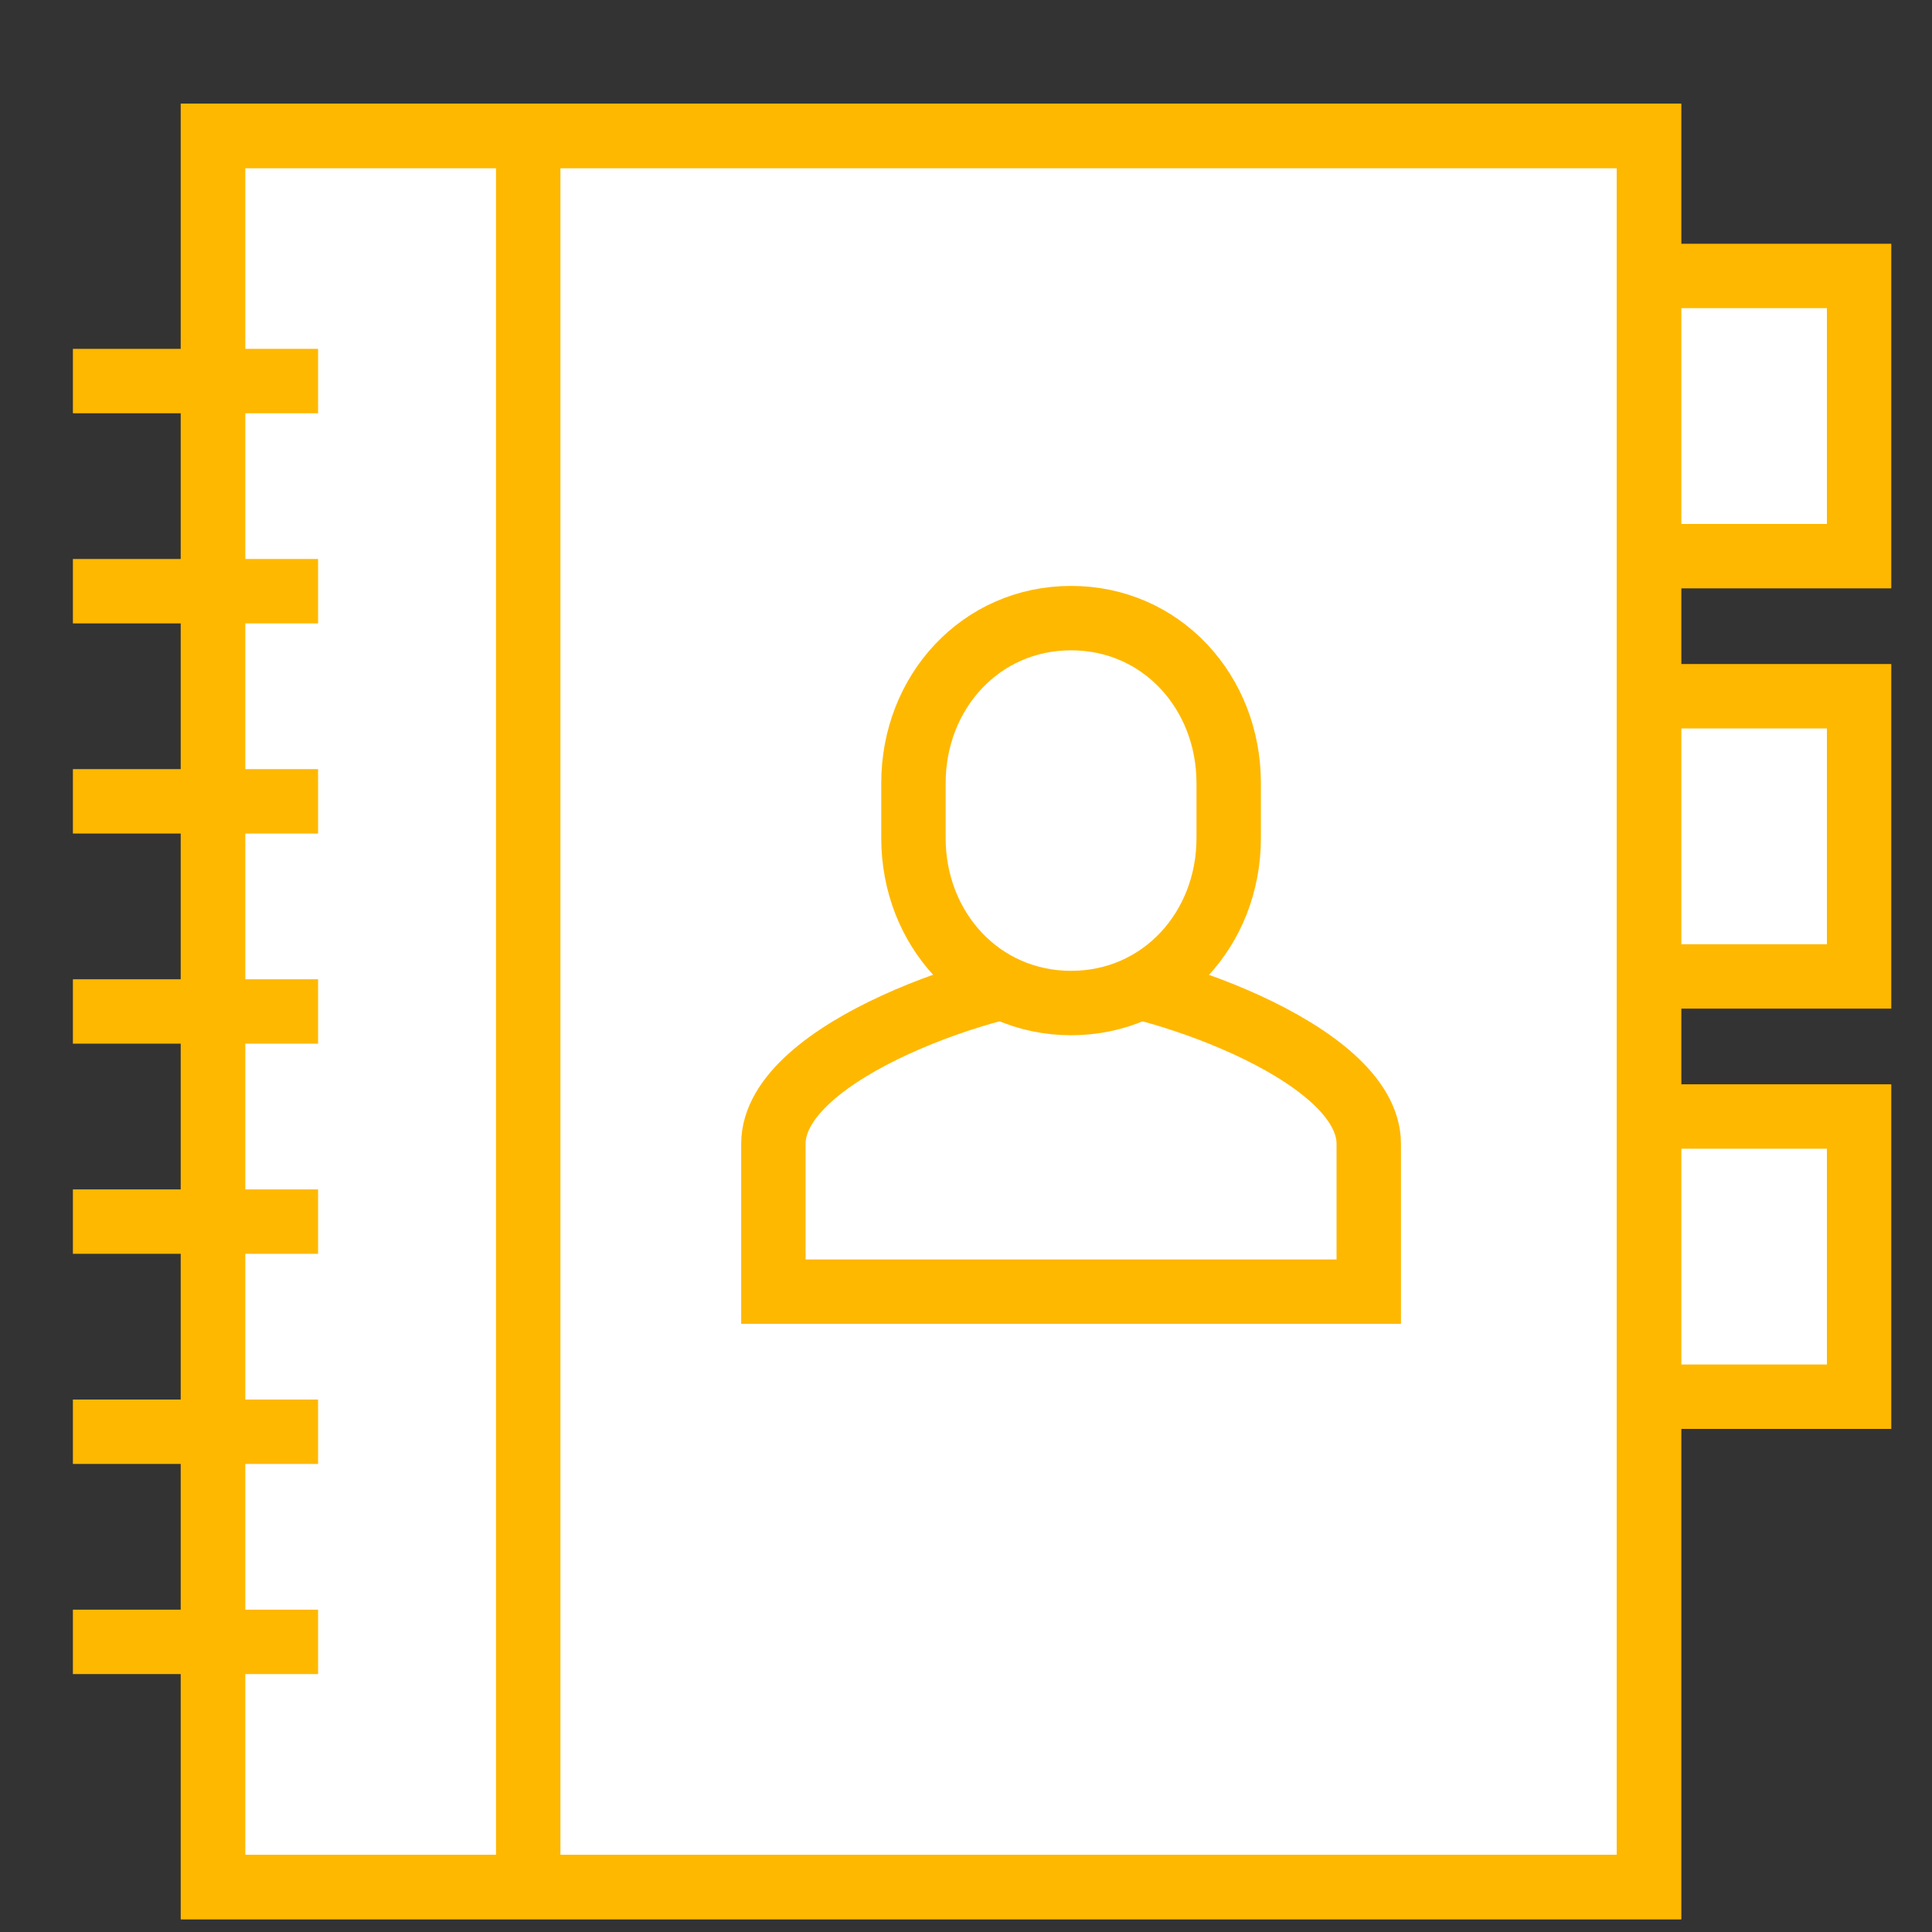 <svg width="30" height="30" viewBox="0 0 30 30" fill="none" xmlns="http://www.w3.org/2000/svg">
<rect x="0" y="0" width="30" height="30" fill="#333333" stroke="none"/>
<path d="M8.202 2.11H3.307V29.302H8.202V2.11Z" fill="white"/>
<path d="M8.202 29.302L25.605 29.302L25.605 2.11L8.202 2.11L8.202 29.302Z" fill="white"/>
<path d="M25.605 2.11H3.307V29.302H25.605V2.11Z" stroke="#FFB800" stroke-miterlimit="10"/>
<path d="M21.254 20.057V17.762C21.254 16.299 17.736 15.162 16.632 15.162C15.527 15.162 12.009 16.293 12.009 17.762V20.057H21.254Z" fill="white" stroke="#FFB800" stroke-miterlimit="10"/>
<path d="M16.632 15.575C18.035 15.575 19.079 14.428 19.079 13.014V12.16C19.079 10.746 18.035 9.598 16.632 9.598C15.229 9.598 14.184 10.746 14.184 12.16V13.014C14.184 14.428 15.229 15.575 16.632 15.575Z" fill="white" stroke="#FFB800" stroke-miterlimit="10"/>
<path d="M1.132 5.917H4.939" stroke="#FFB800" stroke-miterlimit="10"/>
<path d="M1.132 9.18H4.939" stroke="#FFB800" stroke-miterlimit="10"/>
<path d="M1.132 12.443H4.939" stroke="#FFB800" stroke-miterlimit="10"/>
<path d="M1.132 15.706H4.939" stroke="#FFB800" stroke-miterlimit="10"/>
<path d="M1.132 18.969H4.939" stroke="#FFB800" stroke-miterlimit="10"/>
<path d="M1.132 22.232H4.939" stroke="#FFB800" stroke-miterlimit="10"/>
<path d="M1.132 25.495H4.939" stroke="#FFB800" stroke-miterlimit="10"/>
<path d="M28.868 17.337H25.605V21.688H28.868V17.337Z" fill="white" stroke="#FFB800" stroke-miterlimit="10"/>
<path d="M28.868 10.811H25.605V15.162H28.868V10.811Z" fill="white" stroke="#FFB800" stroke-miterlimit="10"/>
<path d="M28.868 4.285H25.605V8.636H28.868V4.285Z" fill="white" stroke="#FFB800" stroke-miterlimit="10"/>
<path d="M25.605 2.11H3.307V29.302H25.605V2.11Z" stroke="#FFB800" stroke-miterlimit="10"/>
<path d="M8.202 2.11V29.302" stroke="#FFB800" stroke-miterlimit="10"/>
</svg>
